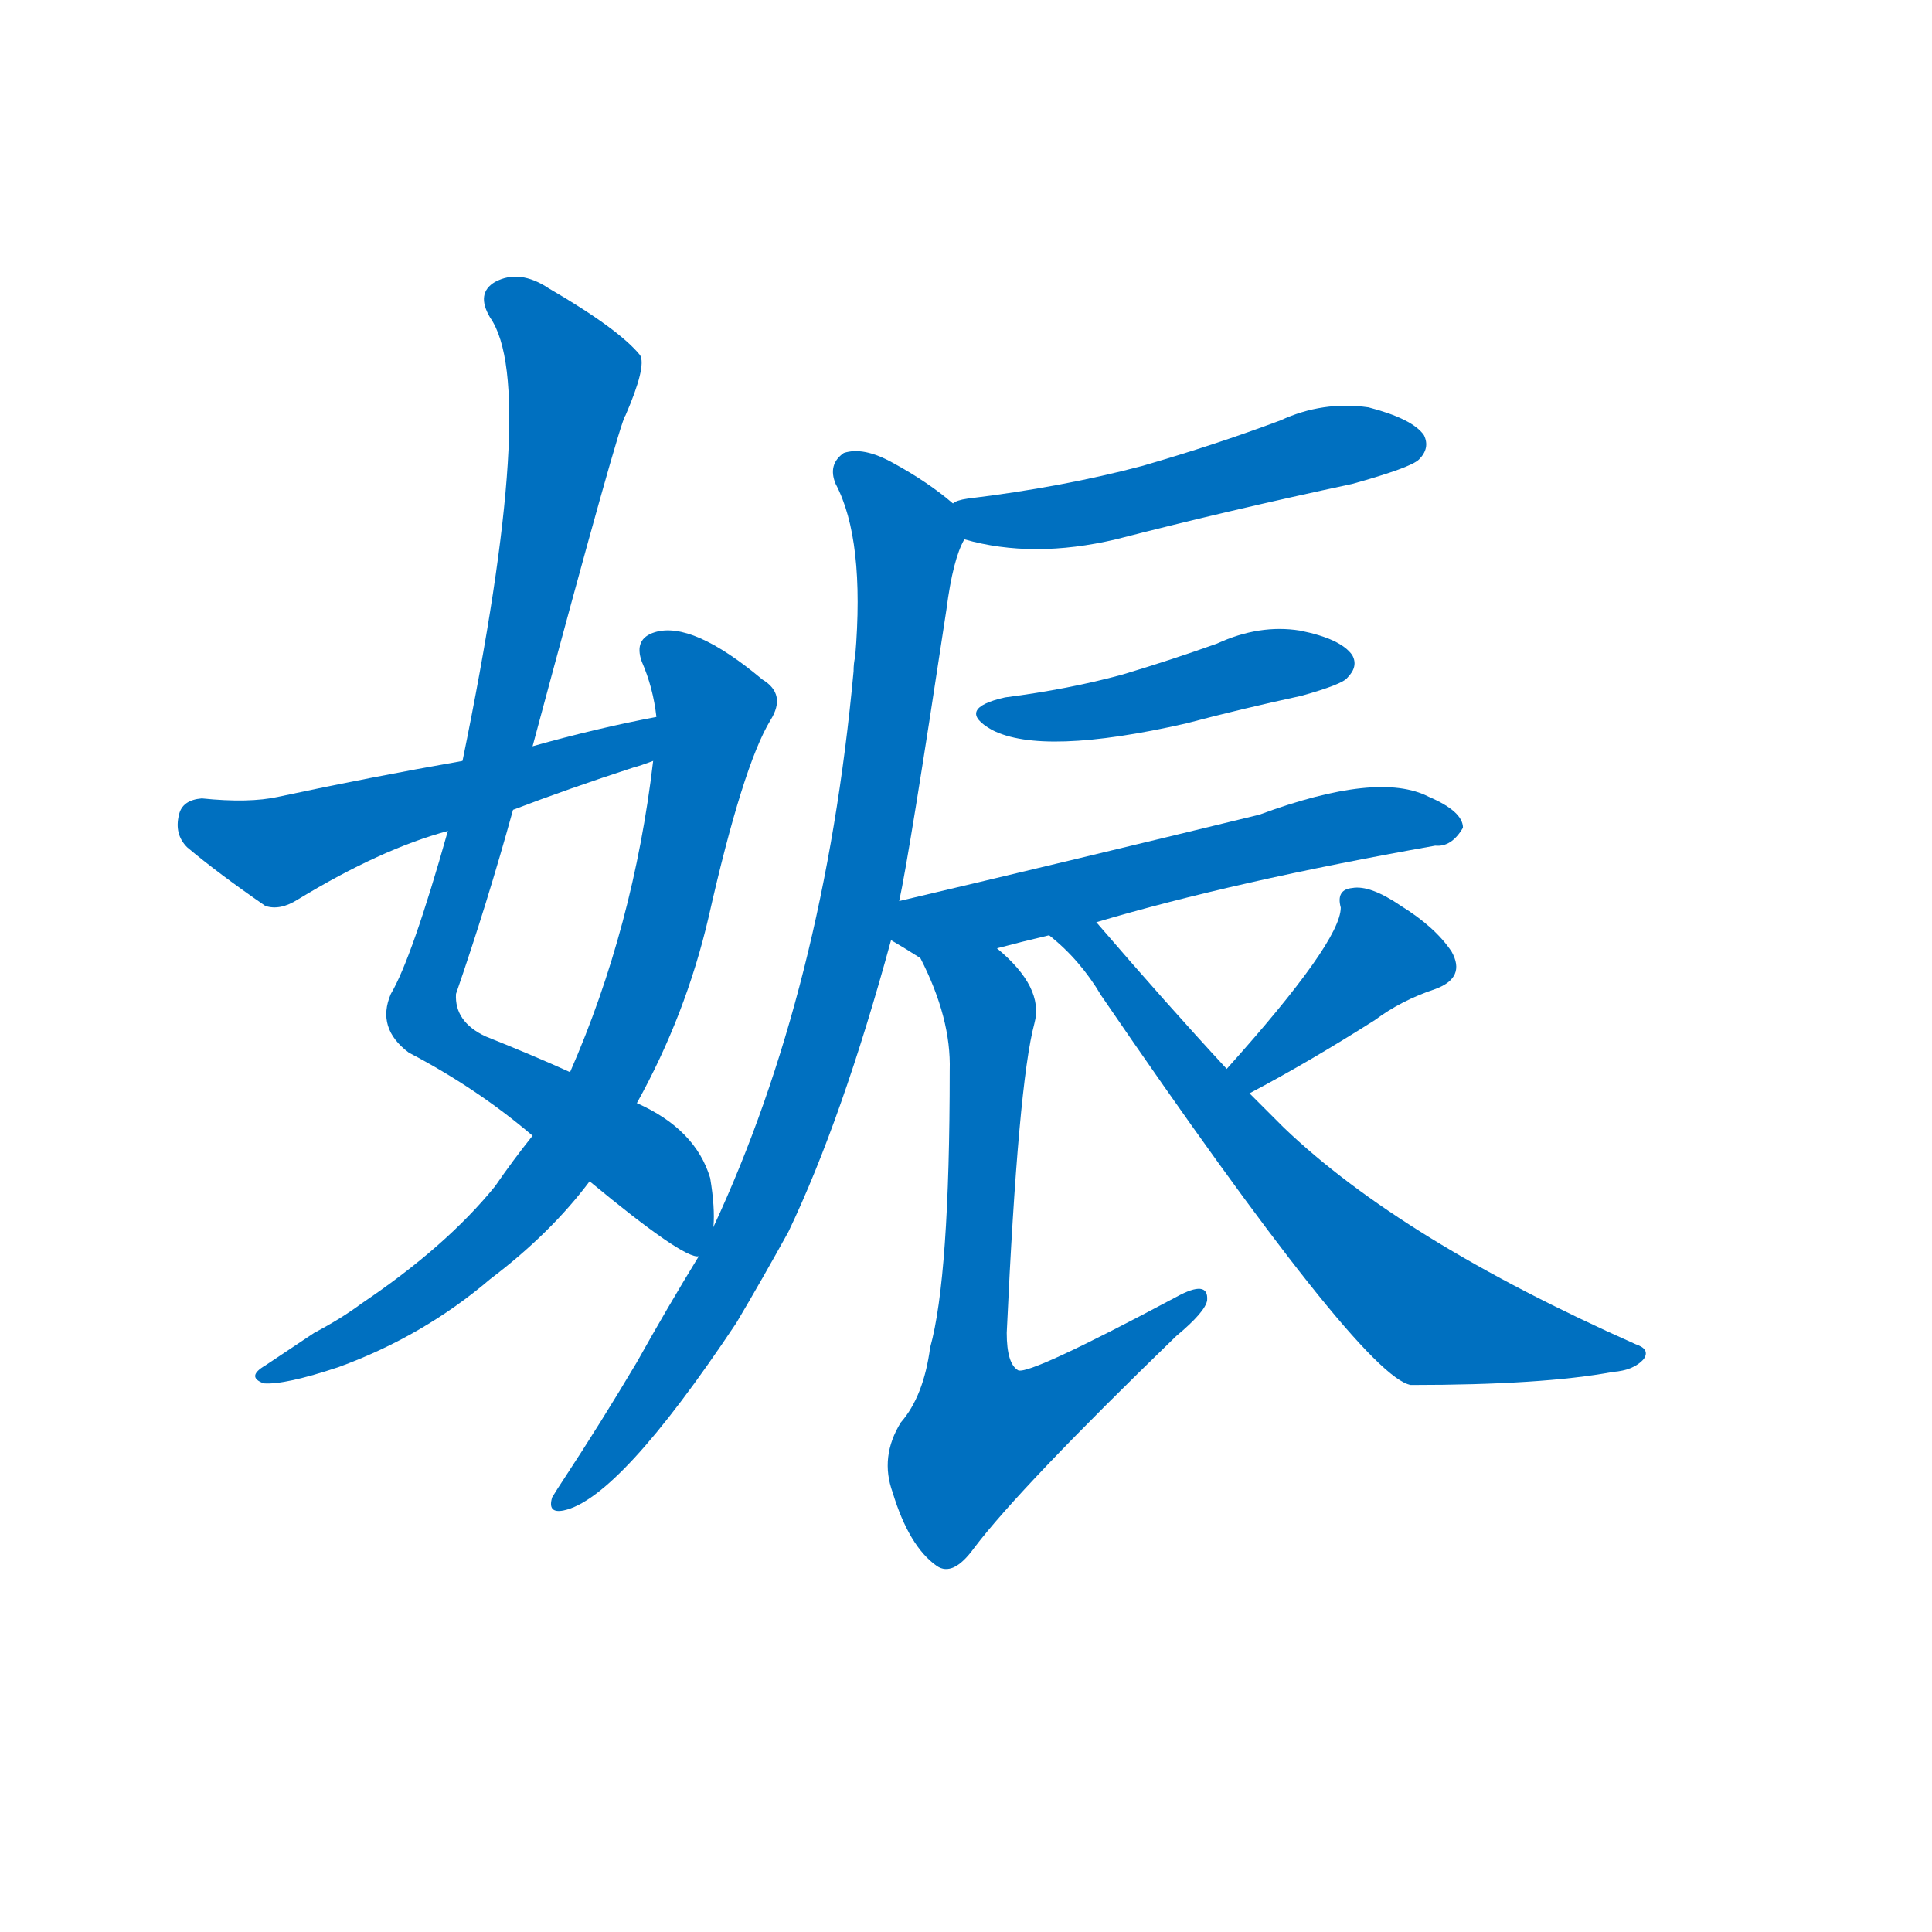 <svg width='83' height='83' >
                                <g transform="translate(3, 70) scale(0.07, -0.07)">
                                    <!-- 先将完整的字以灰色字体绘制完成，层级位于下面 -->
                                                                        <path d="M 395 247 Q 396 259 393 277 Q 384 307 348 323 L 307 342 Q 285 352 255 364 Q 236 373 237 390 Q 256 445 272 503 L 284 542 Q 338 743 341 745 Q 354 775 350 782 Q 337 798 294 823 Q 276 835 261 827 Q 249 820 258 805 Q 288 762 241 533 L 232 490 Q 210 412 197 390 Q 188 369 208 354 Q 250 332 284 303 L 319 275 Q 377 227 386 229 C 396 224 396 224 395 247 Z" style="fill: #0070C0;"></path>
                                                                        <path d="M 348 323 Q 378 377 392 437 Q 413 530 430 558 Q 440 574 425 583 Q 382 619 359 612 Q 346 608 351 594 Q 358 578 360 560 L 358 533 Q 346 431 307 342 L 284 303 Q 272 288 261 272 Q 231 235 179 200 Q 167 191 150 182 Q 135 172 120 162 Q 108 155 119 151 Q 132 150 165 161 Q 217 180 258 215 Q 295 243 319 275 L 348 323 Z" style="fill: #0070C0;"></path>
                                                                        <path d="M 360 560 Q 323 553 284 542 L 241 533 Q 184 523 128 511 Q 110 507 81 510 Q 69 509 67 500 Q 64 488 72 480 Q 91 464 120 444 Q 129 441 140 448 Q 191 479 232 490 L 272 503 Q 306 516 346 529 Q 350 530 358 533 C 386 543 389 566 360 560 Z" style="fill: #0070C0;"></path>
                                                                        <path d="M 549 669 Q 591 657 642 669 Q 712 687 787 703 Q 823 713 828 718 Q 835 725 831 733 Q 824 743 797 750 Q 769 754 743 742 Q 703 727 658 714 Q 609 701 551 694 Q 544 693 542 691 C 514 682 520 676 549 669 Z" style="fill: #0070C0;"></path>
                                                                        <path d="M 509 447 Q 515 474 538 626 Q 542 657 549 669 C 554 682 554 682 542 691 Q 527 704 505 716 Q 487 726 475 722 Q 465 715 470 703 Q 488 669 482 597 Q 481 593 481 588 Q 463 393 395 247 L 386 229 Q 367 198 348 164 Q 326 127 303 92 Q 299 86 296 81 Q 293 71 303 73 Q 337 80 409 188 Q 425 215 441 244 Q 474 313 504 423 L 509 447 Z" style="fill: #0070C0;"></path>
                                                                        <path d="M 574 572 Q 543 565 566 552 Q 597 536 685 556 Q 719 565 756 573 Q 781 580 784 584 Q 791 591 787 598 Q 780 608 755 613 Q 730 617 704 605 Q 676 595 646 586 Q 613 577 574 572 Z" style="fill: #0070C0;"></path>
                                                                        <path d="M 630 434 Q 714 459 838 481 Q 848 480 855 492 Q 855 502 834 511 Q 803 527 730 500 Q 615 472 509 447 C 480 440 478 438 504 423 Q 511 419 522 412 C 529 408 540 410 569 418 Q 584 422 601 426 L 630 434 Z" style="fill: #0070C0;"></path>
                                                                        <path d="M 522 412 Q 541 375 540 343 Q 540 216 528 173 Q 524 143 510 127 Q 497 106 505 84 Q 515 51 532 39 Q 542 32 555 50 Q 583 87 679 180 Q 697 195 698 202 Q 699 215 679 204 Q 589 156 582 159 Q 575 163 575 182 Q 582 335 592 372 Q 598 394 569 418 C 547 439 509 439 522 412 Z" style="fill: #0070C0;"></path>
                                                                        <path d="M 724 329 Q 760 348 801 374 Q 817 386 838 393 Q 857 400 848 416 Q 838 431 817 444 Q 798 457 787 455 Q 777 454 780 443 Q 780 422 710 344 C 690 322 698 315 724 329 Z" style="fill: #0070C0;"></path>
                                                                        <path d="M 710 344 Q 673 384 630 434 C 610 457 579 446 601 426 Q 620 411 633 389 Q 793 155 823 150 Q 904 150 947 158 Q 960 159 966 166 Q 970 172 961 175 Q 817 239 745 308 Q 735 318 724 329 L 710 344 Z" style="fill: #0070C0;"></path>
                                    
                                    
                                                                                                                                                                                                                                                                                                                                                                                                                                                                                                                                                                                                                                                                                                                                                                                                                                                                    </g>
                            </svg>